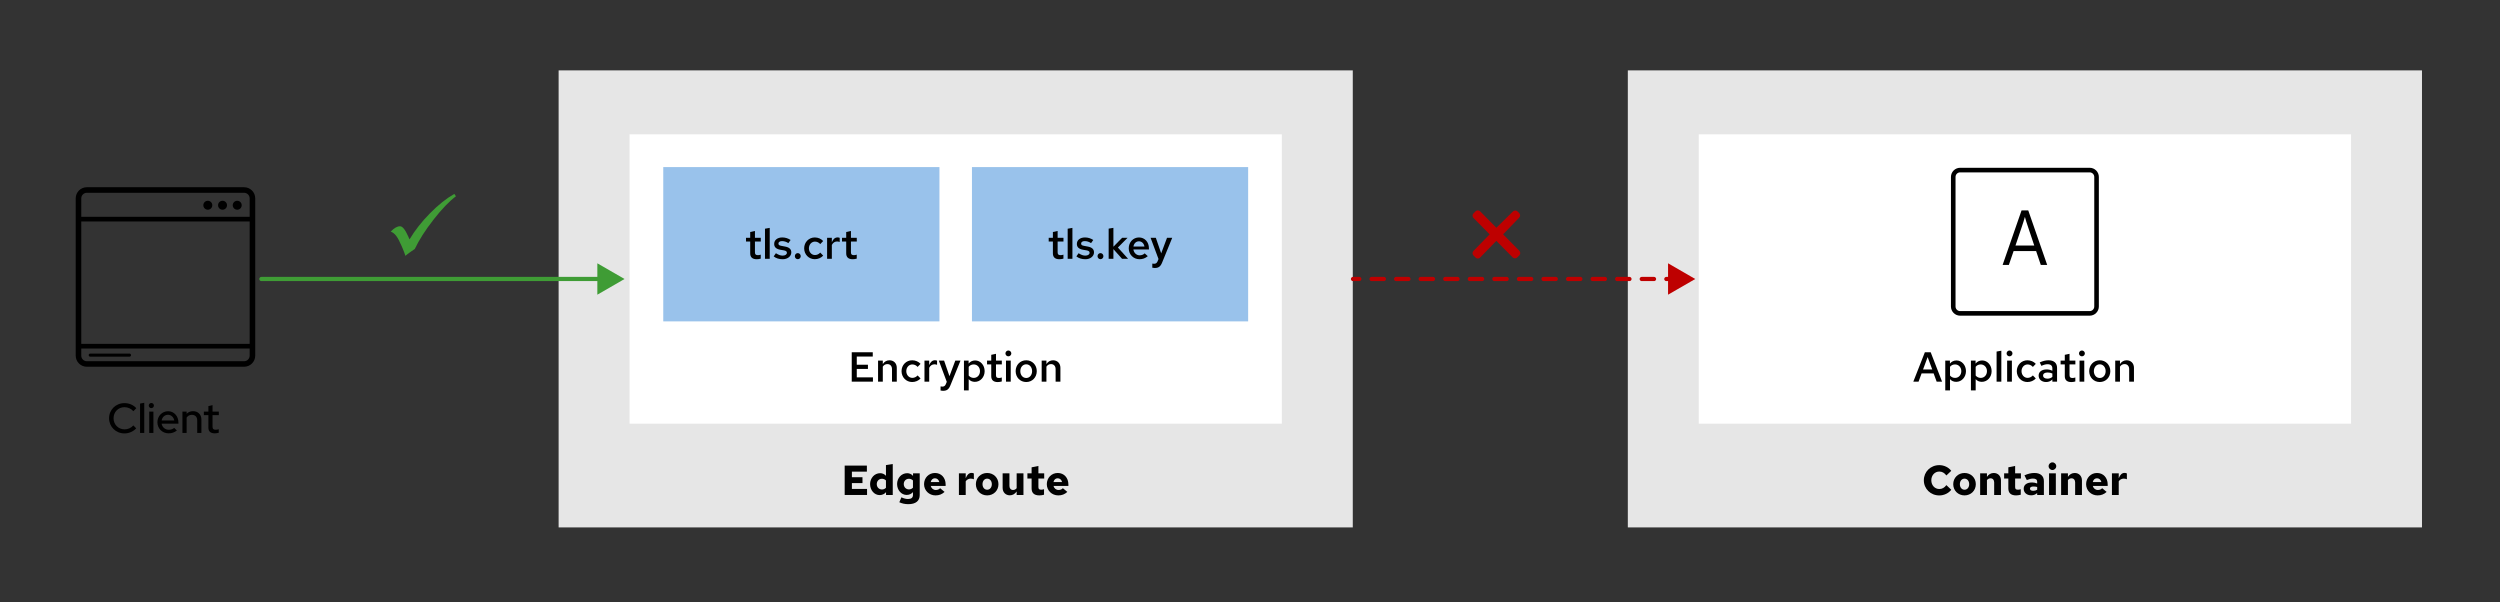 <?xml version="1.0" encoding="UTF-8"?>
<svg id="uuid-02dc9110-d0c6-4951-a26e-41ba0b15e52d" data-name="Layer 1" xmlns="http://www.w3.org/2000/svg" width="210mm" height="50.583mm" viewBox="0 0 595.276 143.384">
  <rect x="0" y="0" width="595.276" height="143.384" fill="#333333" stroke="none"/>
  <defs>
    <style>
      .uuid-14acd453-106b-4b11-b113-a3cd2e0ff121 {
        stroke: #3f9c35;
      }

      .uuid-14acd453-106b-4b11-b113-a3cd2e0ff121, .uuid-9621b820-f093-4d31-89b8-64c9f61dae72, .uuid-b2c3b948-c2a3-4dfb-b26f-eec62aeaf3d3 {
        fill: none;
        stroke-linecap: round;
        stroke-linejoin: round;
      }

      .uuid-9621b820-f093-4d31-89b8-64c9f61dae72, .uuid-b2c3b948-c2a3-4dfb-b26f-eec62aeaf3d3 {
        stroke: #be0000;
      }

      .uuid-b2c3b948-c2a3-4dfb-b26f-eec62aeaf3d3 {
        stroke-dasharray: 0 0 2.924 2.924;
      }

      .uuid-b5d7b3e6-979d-4f98-8fe2-915d12c03b32 {
        fill: #e6e6e6;
      }

      .uuid-29719296-6a69-4c14-8f5e-ab4c0c27859d {
        fill: #fff;
      }

      .uuid-706132aa-1dd4-435c-8f29-0404218e1b26 {
        fill: #be0000;
      }

      .uuid-b602b24d-3fb5-42f2-bb8f-bccabbdc9203 {
        fill: #3f9c35;
      }

      .uuid-4fcbd6fa-7a3e-4d37-9537-2097b9debc2c {
        fill: #99c2eb;
      }
    </style>
  </defs>
  <rect class="uuid-b5d7b3e6-979d-4f98-8fe2-915d12c03b32" x="133.014" y="16.759" width="189.097" height="108.822"/>
  <rect class="uuid-29719296-6a69-4c14-8f5e-ab4c0c27859d" x="149.903" y="31.984" width="155.319" height="68.894"/>
  <rect class="uuid-4fcbd6fa-7a3e-4d37-9537-2097b9debc2c" x="157.929" y="39.783" width="65.764" height="36.741"/>
  <rect class="uuid-4fcbd6fa-7a3e-4d37-9537-2097b9debc2c" x="231.432" y="39.783" width="65.764" height="36.741"/>
  <rect class="uuid-b5d7b3e6-979d-4f98-8fe2-915d12c03b32" x="387.602" y="16.759" width="189.097" height="108.822"/>
  <g>
    <path d="m201.127,110.862h5.287v1.439h-3.568v1.329h2.519v1.399h-2.519v1.389h3.608v1.439h-5.327v-6.996Z"/>
    <path d="m207.177,115.269c0-1.449,1.059-2.599,2.398-2.599.54,0,1.03.221,1.379.62v-2.549l1.619-.25v7.366h-1.599v-.67c-.34.43-.91.7-1.519.7-1.27,0-2.279-1.17-2.279-2.619Zm3.778.87v-1.739c-.25-.26-.59-.399-.959-.399-.709,0-1.229.539-1.229,1.279,0,.729.53,1.269,1.229,1.269.39,0,.709-.14.959-.409Z"/>
    <path d="m214.137,119.588l.5-1.17c.57.27,1.08.399,1.579.399.77,0,1.169-.319,1.169-.949v-.699c-.34.42-.899.68-1.499.68-1.27,0-2.279-1.159-2.279-2.599s1.059-2.579,2.398-2.579c.55,0,1.049.23,1.399.65v-.62h1.589v5.188c0,1.389-.959,2.158-2.718,2.158-.78,0-1.519-.159-2.139-.459Zm3.248-3.469v-1.719c-.25-.26-.59-.399-.959-.399-.709,0-1.229.529-1.229,1.259s.53,1.27,1.229,1.27c.39,0,.709-.14.959-.41Z"/>
    <path d="m220.027,115.29c0-1.51,1.119-2.669,2.599-2.669,1.489,0,2.539,1.13,2.539,2.729v.35h-3.548c.15.58.62.97,1.209.97.43,0,.79-.149,1.02-.43l1.069.89c-.669.59-1.299.829-2.169.829-1.519,0-2.718-1.169-2.718-2.668Zm3.638-.51c-.14-.55-.529-.899-1.049-.899-.51,0-.87.329-1,.899h2.049Z"/>
    <path d="m228.327,112.701h1.619v1.169c.33-.859.79-1.269,1.399-1.269.23.01.34.029.54.13v1.389c-.2-.1-.479-.159-.759-.159-.48,0-.919.249-1.18.64v3.258h-1.619v-5.157Z"/>
    <path d="m232.367,115.29c0-1.52,1.159-2.669,2.688-2.669s2.688,1.149,2.688,2.669-1.159,2.668-2.688,2.668-2.688-1.149-2.688-2.668Zm3.798,0c0-.77-.46-1.319-1.109-1.319s-1.109.55-1.109,1.319.459,1.319,1.109,1.319,1.109-.55,1.109-1.319Z"/>
    <path d="m238.737,116.18v-3.479h1.619v3.009c0,.579.34.959.859.959.35,0,.629-.14.859-.43v-3.538h1.619v5.157h-1.619v-.84c-.4.6-.959.92-1.629.92-1,0-1.709-.729-1.709-1.759Z"/>
    <path d="m245.636,116.299v-2.349h-1v-1.249h1v-1.429l1.619-.33v1.759h1.379v1.249h-1.379v2.029c0,.46.18.619.68.619.189,0,.34-.02.659-.109v1.31c-.3.09-.779.159-1.109.159-1.22,0-1.849-.56-1.849-1.659Z"/>
    <path d="m249.257,115.29c0-1.51,1.12-2.669,2.599-2.669,1.489,0,2.539,1.13,2.539,2.729v.35h-3.548c.149.58.619.97,1.209.97.43,0,.79-.149,1.02-.43l1.069.89c-.67.59-1.299.829-2.169.829-1.519,0-2.719-1.169-2.719-2.668Zm3.639-.51c-.141-.55-.53-.899-1.05-.899-.51,0-.869.329-.999.899h2.049Z"/>
  </g>
  <g>
    <path d="m202.807,83.876h5.007v1.02h-3.808v1.949h2.658v.999h-2.658v2.009h3.848v1.02h-5.047v-6.996Z"/>
    <path d="m209.077,85.865h1.129v.819c.38-.59.929-.899,1.579-.899,1.029,0,1.749.729,1.749,1.789v3.298h-1.14v-2.979c0-.729-.43-1.199-1.099-1.199-.46,0-.83.21-1.089.609v3.568h-1.129v-5.007Z"/>
    <path d="m214.667,88.373c0-1.449,1.1-2.588,2.529-2.588.779,0,1.499.31,1.999.85l-.699.729c-.35-.39-.78-.59-1.259-.59-.81,0-1.439.699-1.439,1.599,0,.91.63,1.6,1.439,1.6.479,0,.909-.2,1.259-.58l.699.72c-.5.54-1.219.85-1.999.85-1.429,0-2.529-1.129-2.529-2.589Z"/>
    <path d="m220.127,85.865h1.129v1.079c.28-.76.759-1.17,1.379-1.17.19.011.32.03.49.101v.989c-.18-.07-.41-.12-.62-.12-.549,0-.999.31-1.249.83v3.298h-1.129v-5.007Z"/>
    <path d="m223.957,92.991v-.979c.13.029.29.04.44.04.4,0,.64-.181.81-.57l.23-.56-1.889-5.057h1.25l1.279,3.708,1.389-3.708h1.239l-2.398,5.876c-.39.97-.85,1.319-1.789,1.319-.16,0-.36-.02-.56-.069Z"/>
    <path d="m229.527,85.865h1.109v.709c.36-.47.919-.749,1.559-.749,1.27,0,2.259,1.129,2.259,2.548,0,1.43-1.02,2.549-2.329,2.549-.59,0-1.109-.22-1.469-.64v2.679h-1.129v-7.096Zm3.818,2.508c0-.909-.64-1.599-1.489-1.599-.5,0-.91.2-1.199.56v2.089c.29.35.72.56,1.199.56.859,0,1.489-.689,1.489-1.609Z"/>
    <path d="m236.026,89.573v-2.809h-1v-.899h1v-1.38l1.129-.239v1.619h1.389v.899h-1.389v2.559c0,.489.19.68.7.68.22,0,.379-.03.68-.12v.949c-.29.09-.67.14-.97.14-1.009,0-1.539-.479-1.539-1.398Z"/>
    <path d="m239.406,84.155c0-.379.31-.699.7-.699.38,0,.7.32.7.699s-.32.69-.7.69c-.39,0-.7-.311-.7-.69Zm.13,1.71h1.129v5.007h-1.129v-5.007Z"/>
    <path d="m241.837,88.373c0-1.479,1.08-2.588,2.519-2.588,1.43,0,2.509,1.109,2.509,2.588s-1.079,2.589-2.509,2.589c-1.439,0-2.519-1.109-2.519-2.589Zm3.918,0c0-.929-.59-1.629-1.399-1.629-.819,0-1.409.7-1.409,1.629,0,.939.59,1.63,1.409,1.63.81,0,1.399-.69,1.399-1.63Z"/>
    <path d="m248.036,85.865h1.13v.819c.38-.59.93-.899,1.579-.899,1.029,0,1.749.729,1.749,1.789v3.298h-1.14v-2.979c0-.729-.43-1.199-1.1-1.199-.459,0-.829.21-1.089.609v3.568h-1.13v-5.007Z"/>
  </g>
  <g>
    <path d="m178.631,60.326v-2.809h-1v-.899h1v-1.38l1.129-.239v1.619h1.389v.899h-1.389v2.559c0,.489.19.68.7.68.22,0,.379-.03.68-.12v.949c-.29.09-.67.14-.97.14-1.009,0-1.539-.479-1.539-1.398Z"/>
    <path d="m182.151,54.459l1.129-.2v7.366h-1.129v-7.166Z"/>
    <path d="m184.221,61.045l.53-.749c.659.409,1.099.569,1.609.569.6,0,1.009-.279,1.009-.68,0-.31-.209-.47-.699-.569l-.88-.15c-.979-.18-1.449-.629-1.449-1.379,0-.939.77-1.549,1.939-1.549.7,0,1.33.199,1.969.6l-.53.749c-.51-.329-1-.479-1.509-.479-.52,0-.859.22-.859.58,0,.319.18.459.699.55l.89.17c1,.18,1.479.64,1.479,1.389,0,.92-.88,1.629-2.049,1.629-.86,0-1.619-.239-2.149-.68Z"/>
    <path d="m189.261,60.995c0-.399.31-.729.7-.729s.699.33.699.729-.31.72-.699.72-.7-.319-.7-.72Z"/>
    <path d="m191.481,59.126c0-1.449,1.1-2.588,2.529-2.588.779,0,1.499.31,1.999.85l-.699.729c-.35-.39-.78-.59-1.26-.59-.809,0-1.439.699-1.439,1.599,0,.91.63,1.6,1.439,1.6.48,0,.91-.2,1.26-.58l.699.72c-.5.54-1.219.85-1.999.85-1.429,0-2.529-1.129-2.529-2.589Z"/>
    <path d="m196.941,56.618h1.129v1.079c.28-.76.759-1.17,1.379-1.17.19.011.32.03.49.101v.989c-.18-.07-.41-.12-.62-.12-.549,0-.999.31-1.249.83v3.298h-1.129v-5.007Z"/>
    <path d="m201.49,60.326v-2.809h-1v-.899h1v-1.38l1.129-.239v1.619h1.389v.899h-1.389v2.559c0,.489.19.68.7.68.22,0,.379-.03.68-.12v.949c-.29.09-.67.14-.97.14-1.009,0-1.539-.479-1.539-1.398Z"/>
  </g>
  <g>
    <path d="m250.704,60.326v-2.809h-.999v-.899h.999v-1.38l1.129-.239v1.619h1.39v.899h-1.39v2.559c0,.489.19.68.7.68.22,0,.38-.03.68-.12v.949c-.29.09-.67.14-.97.14-1.01,0-1.539-.479-1.539-1.398Z"/>
    <path d="m254.223,54.459l1.13-.2v7.366h-1.13v-7.166Z"/>
    <path d="m256.295,61.045l.529-.749c.66.409,1.1.569,1.609.569.6,0,1.01-.279,1.01-.68,0-.31-.21-.47-.7-.569l-.879-.15c-.979-.18-1.449-.629-1.449-1.379,0-.939.77-1.549,1.938-1.549.7,0,1.329.199,1.969.6l-.529.749c-.51-.329-1-.479-1.51-.479-.52,0-.859.22-.859.58,0,.319.181.459.7.55l.89.17c.999.18,1.479.64,1.479,1.389,0,.92-.879,1.629-2.049,1.629-.859,0-1.619-.239-2.148-.68Z"/>
    <path d="m261.334,60.995c0-.399.31-.729.699-.729s.7.33.7.729-.311.72-.7.72-.699-.319-.699-.72Z"/>
    <path d="m263.983,54.438l1.13-.189v4.498l2.079-2.129h1.299l-2.309,2.318,2.429,2.688h-1.439l-2.059-2.309v2.309h-1.13v-7.187Z"/>
    <path d="m268.764,59.126c0-1.469,1.06-2.588,2.438-2.588,1.369,0,2.369,1.089,2.369,2.588v.271h-3.698c.11.81.72,1.399,1.499,1.399.47,0,.91-.181,1.189-.47l.739.669c-.609.51-1.219.729-1.979.729-1.439,0-2.559-1.129-2.559-2.599Zm3.738-.43c-.12-.729-.64-1.239-1.31-1.239-.68,0-1.18.49-1.31,1.239h2.619Z"/>
    <path d="m274.375,63.744v-.979c.13.029.29.04.439.04.399,0,.64-.181.81-.57l.229-.56-1.889-5.057h1.249l1.279,3.708,1.39-3.708h1.239l-2.398,5.876c-.39.97-.85,1.319-1.789,1.319-.16,0-.36-.02-.56-.069Z"/>
  </g>
  <rect class="uuid-29719296-6a69-4c14-8f5e-ab4c0c27859d" x="404.49" y="31.984" width="155.319" height="68.894"/>
  <g>
    <path d="m458.086,114.36c0-2.039,1.608-3.608,3.688-3.608,1.119,0,2.229.53,2.839,1.359l-1.16,1.1c-.459-.62-1.019-.93-1.679-.93-1.09,0-1.909.89-1.909,2.079s.819,2.079,1.909,2.079c.66,0,1.22-.311,1.679-.93l1.16,1.1c-.61.829-1.72,1.359-2.839,1.359-2.079,0-3.688-1.569-3.688-3.608Z"/>
    <path d="m465.085,115.29c0-1.52,1.16-2.669,2.688-2.669s2.688,1.149,2.688,2.669-1.159,2.668-2.688,2.668-2.688-1.149-2.688-2.668Zm3.798,0c0-.77-.459-1.319-1.109-1.319s-1.109.55-1.109,1.319.46,1.319,1.109,1.319,1.109-.55,1.109-1.319Z"/>
    <path d="m471.495,112.701h1.619v.84c.399-.6.959-.92,1.629-.92.999,0,1.709.729,1.709,1.759v3.479h-1.619v-3.009c0-.579-.34-.959-.859-.959-.35,0-.63.14-.859.43v3.538h-1.619v-5.157Z"/>
    <path d="m478.205,116.299v-2.349h-1v-1.249h1v-1.429l1.619-.33v1.759h1.379v1.249h-1.379v2.029c0,.46.18.619.68.619.189,0,.34-.02.659-.109v1.31c-.3.09-.779.159-1.109.159-1.22,0-1.849-.56-1.849-1.659Z"/>
    <path d="m481.865,116.379c0-.949.739-1.499,2.009-1.499.37,0,.74.07,1.199.24v-.42c0-.5-.329-.75-1.02-.75-.39,0-.849.11-1.449.36l-.56-1.13c.85-.38,1.609-.56,2.369-.56,1.429,0,2.259.71,2.259,1.939v3.298h-1.6v-.45c-.449.38-.879.53-1.429.53-1.05,0-1.779-.64-1.779-1.56Zm2.279.49c.34,0,.649-.09.929-.26v-.66c-.3-.069-.589-.109-.889-.109-.53,0-.83.18-.83.51s.29.52.79.52Z"/>
    <path d="m487.795,111.002c0-.499.41-.909.91-.909s.909.41.909.909-.41.91-.909.91-.91-.41-.91-.91Zm.101,1.699h1.619v5.157h-1.619v-5.157Z"/>
    <path d="m490.775,112.701h1.619v.84c.399-.6.959-.92,1.629-.92.999,0,1.709.729,1.709,1.759v3.479h-1.619v-3.009c0-.579-.34-.959-.859-.959-.35,0-.63.14-.859.43v3.538h-1.619v-5.157Z"/>
    <path d="m496.724,115.29c0-1.51,1.12-2.669,2.599-2.669,1.489,0,2.539,1.13,2.539,2.729v.35h-3.548c.149.58.619.97,1.209.97.43,0,.79-.149,1.02-.43l1.069.89c-.67.59-1.299.829-2.169.829-1.52,0-2.719-1.169-2.719-2.668Zm3.639-.51c-.141-.55-.53-.899-1.05-.899-.51,0-.869.329-.999.899h2.049Z"/>
    <path d="m502.875,112.701h1.619v1.169c.329-.859.789-1.269,1.399-1.269.229.01.34.029.539.13v1.389c-.199-.1-.479-.159-.76-.159-.479,0-.919.249-1.179.64v3.258h-1.619v-5.157Z"/>
  </g>
  <g>
    <path d="m458.329,83.876h1.389l2.709,6.996h-1.289l-.72-1.959h-2.868l-.72,1.959h-1.25l2.749-6.996Zm1.759,4.098l-1.1-2.958-1.089,2.958h2.188Z"/>
    <path d="m463.189,85.865h1.109v.709c.36-.47.92-.749,1.56-.749,1.27,0,2.259,1.129,2.259,2.548,0,1.43-1.02,2.549-2.329,2.549-.589,0-1.109-.22-1.469-.64v2.679h-1.13v-7.096Zm3.818,2.508c0-.909-.64-1.599-1.489-1.599-.5,0-.909.2-1.199.56v2.089c.29.35.72.56,1.199.56.859,0,1.489-.689,1.489-1.609Z"/>
    <path d="m469.299,85.865h1.109v.709c.36-.47.92-.749,1.56-.749,1.27,0,2.259,1.129,2.259,2.548,0,1.43-1.02,2.549-2.329,2.549-.589,0-1.109-.22-1.469-.64v2.679h-1.13v-7.096Zm3.818,2.508c0-.909-.64-1.599-1.489-1.599-.5,0-.909.2-1.199.56v2.089c.29.35.72.56,1.199.56.859,0,1.489-.689,1.489-1.609Z"/>
    <path d="m475.409,83.706l1.13-.2v7.366h-1.13v-7.166Z"/>
    <path d="m477.79,84.155c0-.379.31-.699.7-.699.379,0,.699.32.699.699s-.32.69-.699.69c-.391,0-.7-.311-.7-.69Zm.13,1.71h1.13v5.007h-1.13v-5.007Z"/>
    <path d="m480.219,88.373c0-1.449,1.1-2.588,2.528-2.588.78,0,1.499.31,1.999.85l-.699.729c-.35-.39-.78-.59-1.26-.59-.81,0-1.438.699-1.438,1.599,0,.91.629,1.6,1.438,1.6.479,0,.91-.2,1.26-.58l.699.72c-.5.54-1.219.85-1.999.85-1.429,0-2.528-1.129-2.528-2.589Z"/>
    <path d="m485.42,89.433c0-.899.74-1.469,1.919-1.469.47,0,.91.1,1.35.319v-.56c0-.659-.38-.999-1.149-.999-.42,0-.88.12-1.459.39l-.4-.819c.75-.34,1.409-.51,2.079-.51,1.31,0,2.049.659,2.049,1.818v3.269h-1.119v-.52c-.43.42-.909.609-1.489.609-1.05,0-1.779-.63-1.779-1.529Zm2.089.729c.45,0,.84-.13,1.18-.419v-.81c-.359-.17-.72-.24-1.149-.24-.649,0-1.06.27-1.06.72,0,.46.4.749,1.029.749Z"/>
    <path d="m491.649,89.573v-2.809h-.999v-.899h.999v-1.38l1.129-.239v1.619h1.39v.899h-1.39v2.559c0,.489.19.68.7.68.22,0,.38-.03.68-.12v.949c-.29.09-.67.14-.97.14-1.01,0-1.539-.479-1.539-1.398Z"/>
    <path d="m495.029,84.155c0-.379.31-.699.7-.699.379,0,.699.32.699.699s-.32.69-.699.69c-.391,0-.7-.311-.7-.69Zm.13,1.71h1.13v5.007h-1.13v-5.007Z"/>
    <path d="m497.46,88.373c0-1.479,1.079-2.588,2.519-2.588,1.43,0,2.509,1.109,2.509,2.588s-1.079,2.589-2.509,2.589c-1.439,0-2.519-1.109-2.519-2.589Zm3.918,0c0-.929-.59-1.629-1.399-1.629-.819,0-1.409.7-1.409,1.629,0,.939.59,1.63,1.409,1.63.81,0,1.399-.69,1.399-1.63Z"/>
    <path d="m503.659,85.865h1.13v.819c.38-.59.93-.899,1.579-.899,1.029,0,1.749.729,1.749,1.789v3.298h-1.14v-2.979c0-.729-.43-1.199-1.1-1.199-.459,0-.829.21-1.089.609v3.568h-1.13v-5.007Z"/>
  </g>
  <g>
    <path d="m25.969,99.592c0-2.029,1.599-3.608,3.668-3.608,1.109,0,2.159.46,2.818,1.21l-.699.72c-.53-.62-1.31-.96-2.119-.96-1.479,0-2.599,1.14-2.599,2.639,0,1.489,1.129,2.639,2.629,2.639.81,0,1.569-.34,2.079-.939l.689.699c-.689.75-1.729,1.21-2.798,1.21-2.069,0-3.668-1.59-3.668-3.608Z"/>
    <path d="m33.349,96.094l1-.19v7.187h-1v-6.996Z"/>
    <path d="m35.419,96.563c0-.34.28-.609.61-.609.34,0,.62.27.62.609s-.28.619-.62.619c-.33,0-.61-.279-.61-.619Zm.11,1.439h1v5.087h-1v-5.087Z"/>
    <path d="m37.479,100.541c0-1.469,1.119-2.628,2.548-2.628,1.399,0,2.459,1.169,2.459,2.678v.28h-4.008c.14.84.83,1.459,1.709,1.459.5,0,.969-.16,1.289-.449l.64.629c-.6.46-1.209.67-1.969.67-1.499,0-2.668-1.149-2.668-2.639Zm4.018-.42c-.14-.779-.75-1.358-1.489-1.358-.77,0-1.379.549-1.519,1.358h3.008Z"/>
    <path d="m43.439,98.003h1v.52c.39-.41.919-.62,1.529-.62,1.169,0,1.989.81,1.989,1.989v3.198h-1v-3.028c0-.79-.49-1.289-1.27-1.289-.54,0-.969.239-1.249.659v3.658h-1v-5.087Z"/>
    <path d="m49.618,101.83v-2.988h-1.08v-.839h1.08v-1.3l.989-.239v1.539h1.499v.839h-1.499v2.759c0,.52.21.72.75.72.28,0,.48-.03.729-.12v.84c-.27.09-.66.14-.949.14-.99,0-1.519-.46-1.519-1.35Z"/>
  </g>
  <path class="uuid-b602b24d-3fb5-42f2-bb8f-bccabbdc9203" d="m108.174,46.17l.392.56c-1.598,1.202-3.375,3.053-5.33,5.554s-3.449,4.837-4.479,7.01l-.829.56c-.687.478-1.153.832-1.4,1.063-.097-.351-.31-.926-.638-1.725l-.313-.728c-.448-1.045-.864-1.817-1.249-2.317-.384-.5-.815-.832-1.293-.997.806-.851,1.545-1.276,2.217-1.276.575,0,1.213.78,1.915,2.341l.347.783c1.262-2.127,2.881-4.195,4.86-6.203,1.978-2.008,3.911-3.55,5.8-4.624Z"/>
  <g>
    <line class="uuid-9621b820-f093-4d31-89b8-64c9f61dae72" x1="322.163" y1="66.431" x2="323.663" y2="66.431"/>
    <line class="uuid-b2c3b948-c2a3-4dfb-b26f-eec62aeaf3d3" x1="326.587" y1="66.431" x2="395.312" y2="66.431"/>
    <line class="uuid-9621b820-f093-4d31-89b8-64c9f61dae72" x1="396.774" y1="66.431" x2="398.274" y2="66.431"/>
    <polygon class="uuid-706132aa-1dd4-435c-8f29-0404218e1b26" points="397.18 70.17 403.656 66.431 397.18 62.691 397.18 70.17"/>
  </g>
  <g>
    <line class="uuid-14acd453-106b-4b11-b113-a3cd2e0ff121" x1="62.243" y1="66.431" x2="143.326" y2="66.431"/>
    <polygon class="uuid-b602b24d-3fb5-42f2-bb8f-bccabbdc9203" points="142.232 70.17 148.708 66.431 142.232 62.691 142.232 70.17"/>
  </g>
  <g>
    <path d="m485.936,63.089l-1.113-3.303h-5.363l-1.132,3.303h-1.485l4.51-12.99h1.596l4.509,12.99h-1.522Zm-2.988-8.889c-.297-.854-.668-2.023-.798-2.561-.13.52-.501,1.689-.816,2.598l-1.429,4.231h4.472l-1.429-4.268Z"/>
    <path d="m497.574,75.166h-30.848c-1.204,0-2.184-.98-2.184-2.184v-30.848c0-1.204.98-2.184,2.184-2.184h30.848c1.204,0,2.184.98,2.184,2.184v30.848c0,1.204-.98,2.184-2.184,2.184Zm-30.848-34.124c-.602,0-1.092.49-1.092,1.092v30.848c0,.602.49,1.092,1.092,1.092h30.848c.602,0,1.092-.49,1.092-1.092v-30.848c0-.602-.49-1.092-1.092-1.092h-30.848Z"/>
  </g>
  <path d="m21.486,84.928h9.342c.205,0,.37-.166.37-.37s-.166-.37-.37-.37h-9.342c-.205,0-.37.166-.37.37s.166.37.37.37Zm36.636-40.348H20.678c-1.465,0-2.652,1.187-2.652,2.652v37.444c0,1.465,1.187,2.652,2.652,2.652h37.444c1.465,0,2.652-1.187,2.652-2.652h0v-37.444c0-1.465-1.187-2.652-2.652-2.652h0Zm1.326,40.104c0,.732-.594,1.326-1.326,1.326H20.678c-.732,0-1.326-.594-1.326-1.326h0v-1.689h40.096v1.689Zm0-2.801H19.352v-29.153h40.096v29.153Zm0-30.265H19.352v-4.386c0-.732.594-1.326,1.326-1.326h37.444c.732,0,1.326.594,1.326,1.326h0v4.386Zm-9.965-3.816c-.589,0-1.067.478-1.067,1.067s.478,1.067,1.067,1.067,1.067-.478,1.067-1.067h0c0-.589-.478-1.067-1.067-1.067Zm7.009,0c-.589-.004-1.07.47-1.074,1.06-.004.589.47,1.07,1.06,1.074.589.004,1.07-.47,1.074-1.06,0-.007,0-.015,0-.022-.008-.583-.483-1.052-1.067-1.052h.007Zm-3.504,0c-.589,0-1.067.478-1.067,1.067s.478,1.067,1.067,1.067,1.067-.478,1.067-1.067h0c0-.589-.478-1.067-1.067-1.067Z"/>
  <path class="uuid-706132aa-1dd4-435c-8f29-0404218e1b26" d="m351.889,61.561c-.201,0-.39-.078-.533-.221l-.504-.505c-.296-.296-.299-.782-.007-1.082l3.597-3.689c.106-.108.194-.2.258-.267-.061-.061-.147-.148-.269-.272l-3.584-3.633c-.295-.299-.293-.783.004-1.08l.502-.502c.287-.287.791-.286,1.077.003l3.604,3.648c.102.103.196.198.267.27.067-.065.158-.153.266-.26l3.693-3.629c.144-.141.335-.219.538-.219.206,0,.398.079.543.224l.391.391c.296.296.3.782.01,1.083l-3.575,3.703c-.113.117-.197.204-.262.27.07.071.162.164.262.266l3.609,3.657c.295.299.293.783-.004,1.08l-.502.502c-.288.288-.791.286-1.077-.003l-3.628-3.672c-.11-.111-.202-.204-.27-.271-.065.065-.155.156-.265.269l-3.599,3.709c-.143.148-.335.229-.541.229Z"/>
</svg>